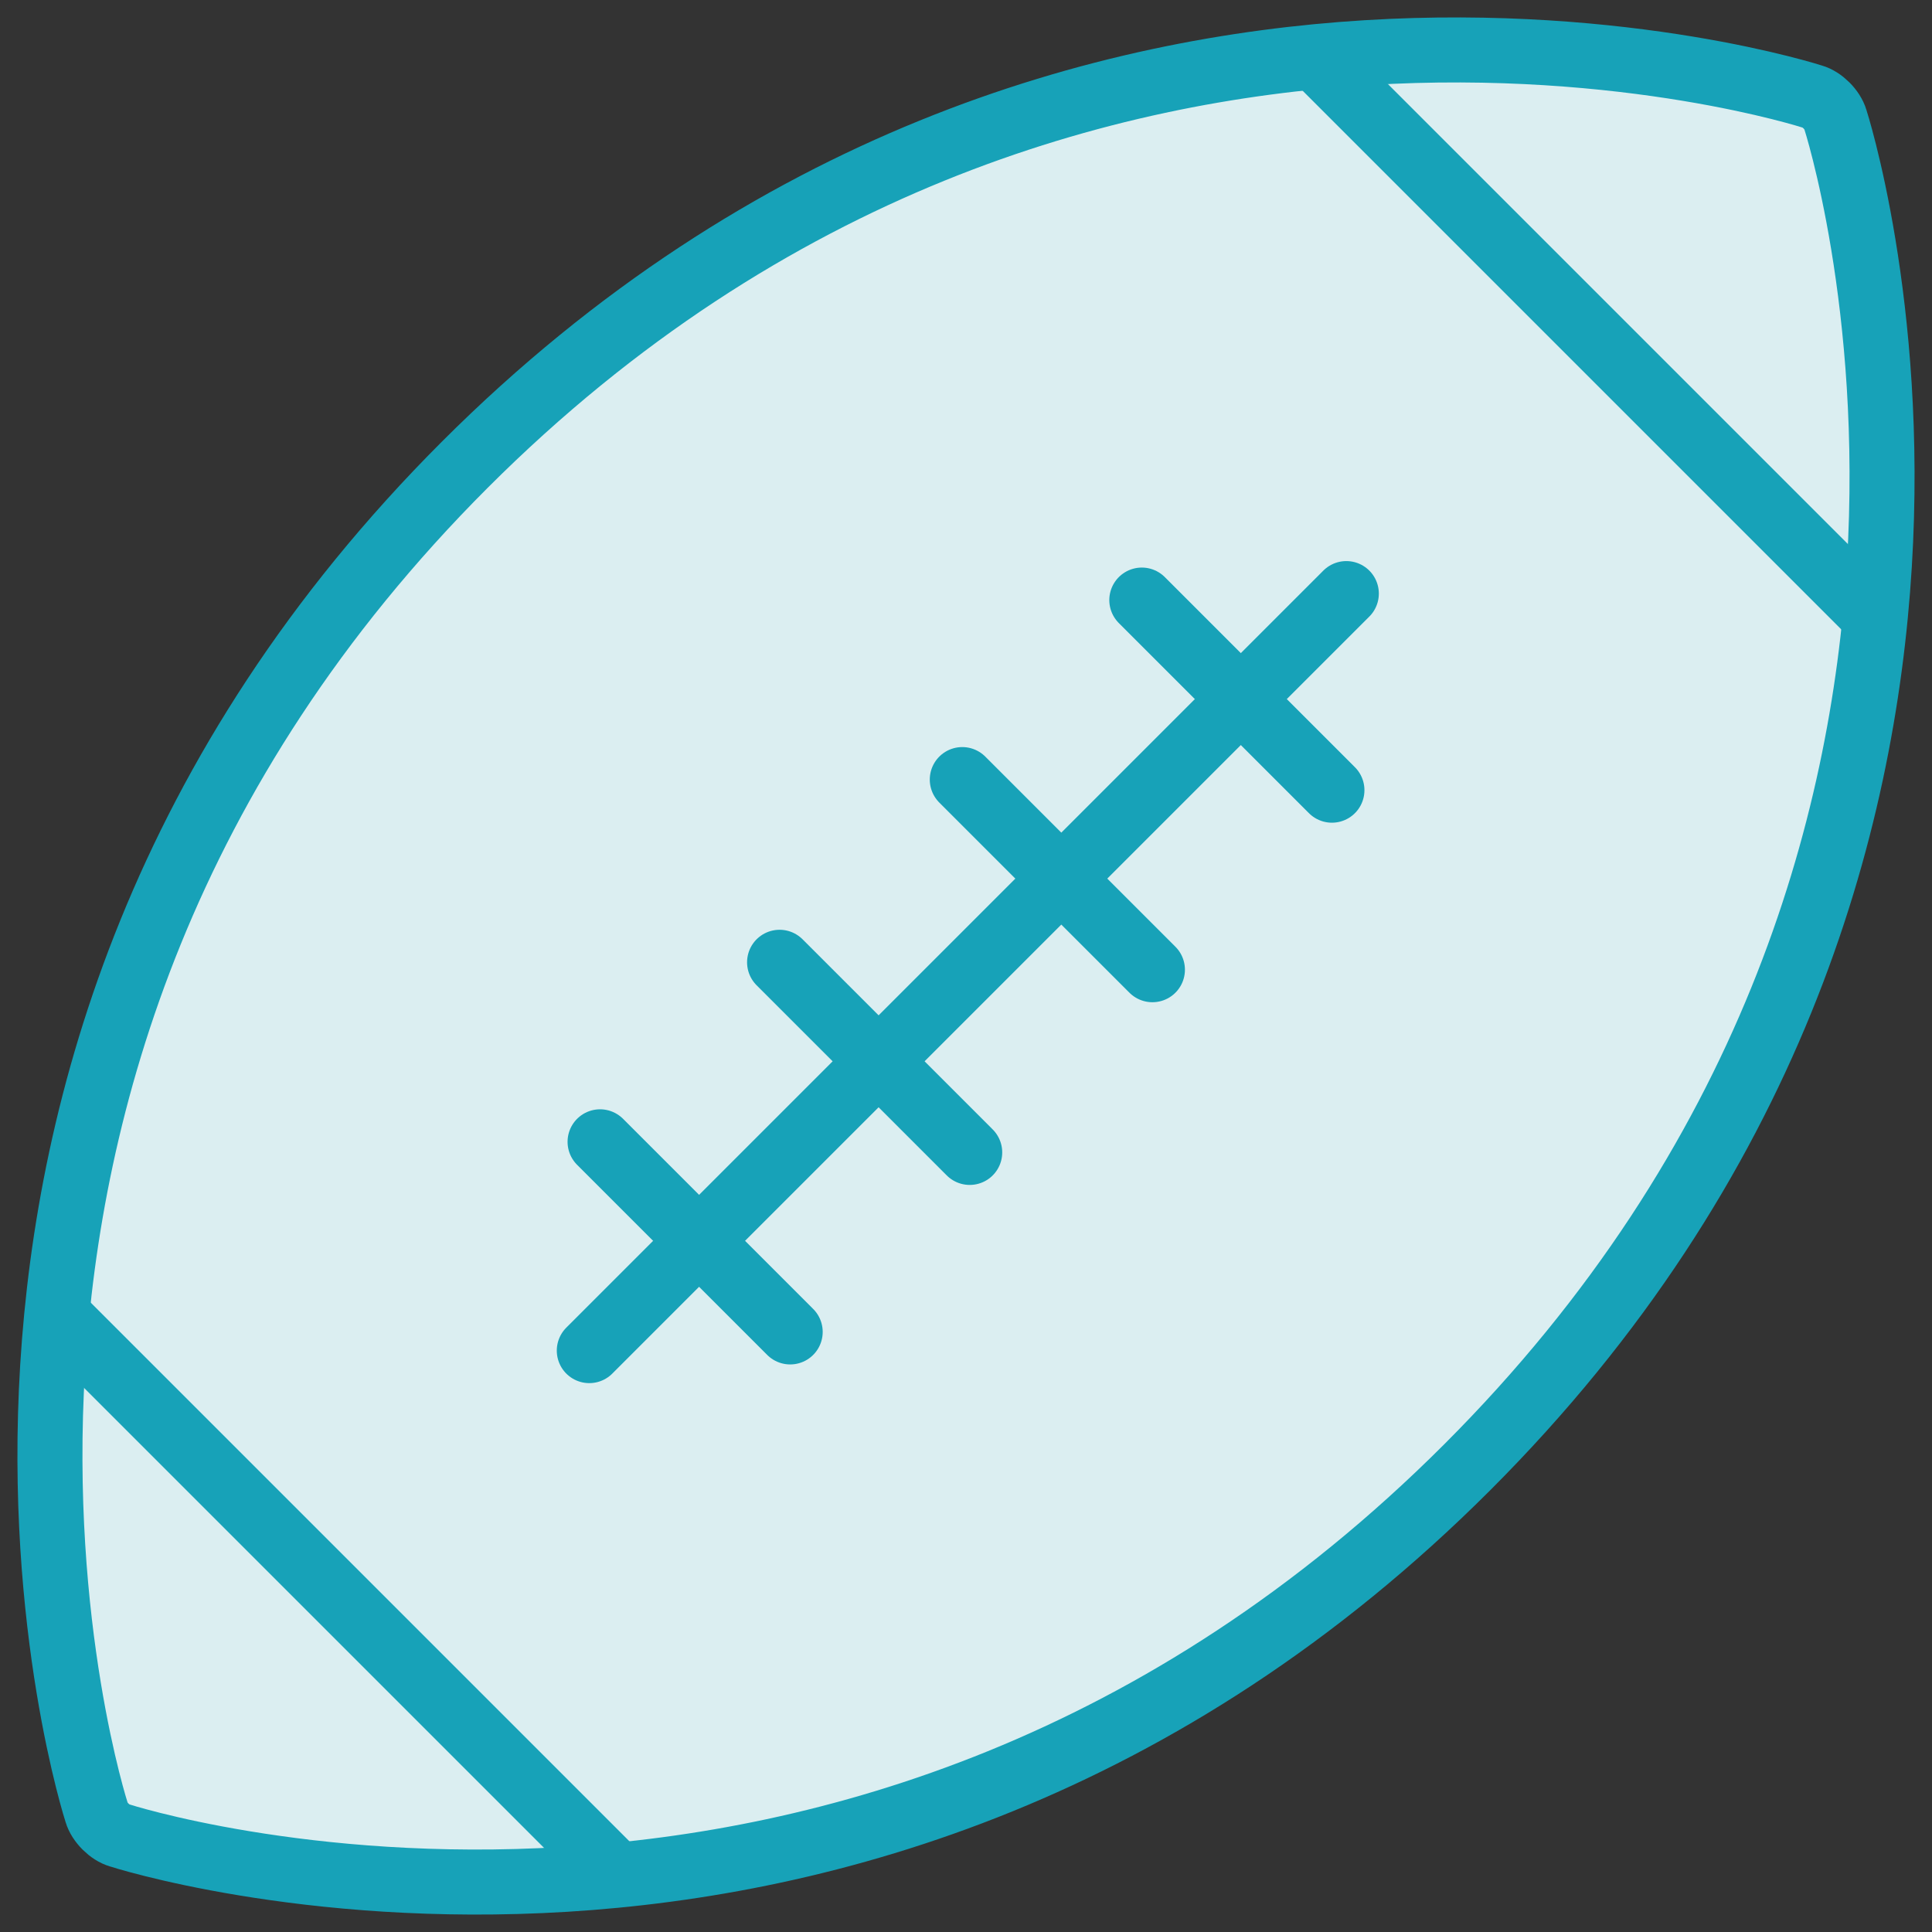 <?xml version="1.0" encoding="UTF-8"?>
<svg width="104px" height="104px" viewBox="0 0 104 104" version="1.1" xmlns="http://www.w3.org/2000/svg" xmlns:xlink="http://www.w3.org/1999/xlink">
    <rect x="0" y="0" width="104" height="104" fill="#333333" stroke="none"/>
    <!-- Generator: Sketch 46.2 (44496) - http://www.bohemiancoding.com/sketch -->
    <title>sports-10</title>
    <desc>Created with Sketch.</desc>
    <defs></defs>
    <g id="ALL" stroke="none" stroke-width="1" fill="none" fill-rule="evenodd" stroke-linecap="round" stroke-linejoin="round">
        <g id="Primary" transform="translate(-1165, -8705)" stroke="#17A2B8" stroke-width="3.5" fill="#DBEEF1">
            <g id="Group-15" transform="translate(200, 200)">
                <g id="sports-10" transform="translate(967, 8507)">
                    <path d="M76.982,76.982 C109.718,44.245 96.797,4.432 96.797,4.432 C96.644,3.906 96.083,3.348 95.568,3.203 C95.568,3.203 55.755,-9.718 23.018,23.018 C-9.718,55.755 3.203,95.568 3.203,95.568 C3.356,96.094 3.917,96.652 4.432,96.797 C4.432,96.797 44.245,109.718 76.982,76.982 Z" id="Layer-1"></path>
                    <path d="M69.33,1.619 L98.915,31.204" id="Layer-2"></path>
                    <path d="M59.464,30.302 L69.698,40.536" id="Layer-3"></path>
                    <path d="M49.8,39.965 L60.035,50.2" id="Layer-4"></path>
                    <path d="M39.965,49.8 L50.2,60.035" id="Layer-5"></path>
                    <path d="M30.302,59.464 L40.536,69.698" id="Layer-6"></path>
                    <path d="M1.619,69.33 L31.204,98.915" id="Layer-7"></path>
                    <path d="M29.722,70.704 L70.473,29.953" id="Layer-8"></path>
                </g>
            </g>
        </g>
    </g>
</svg>